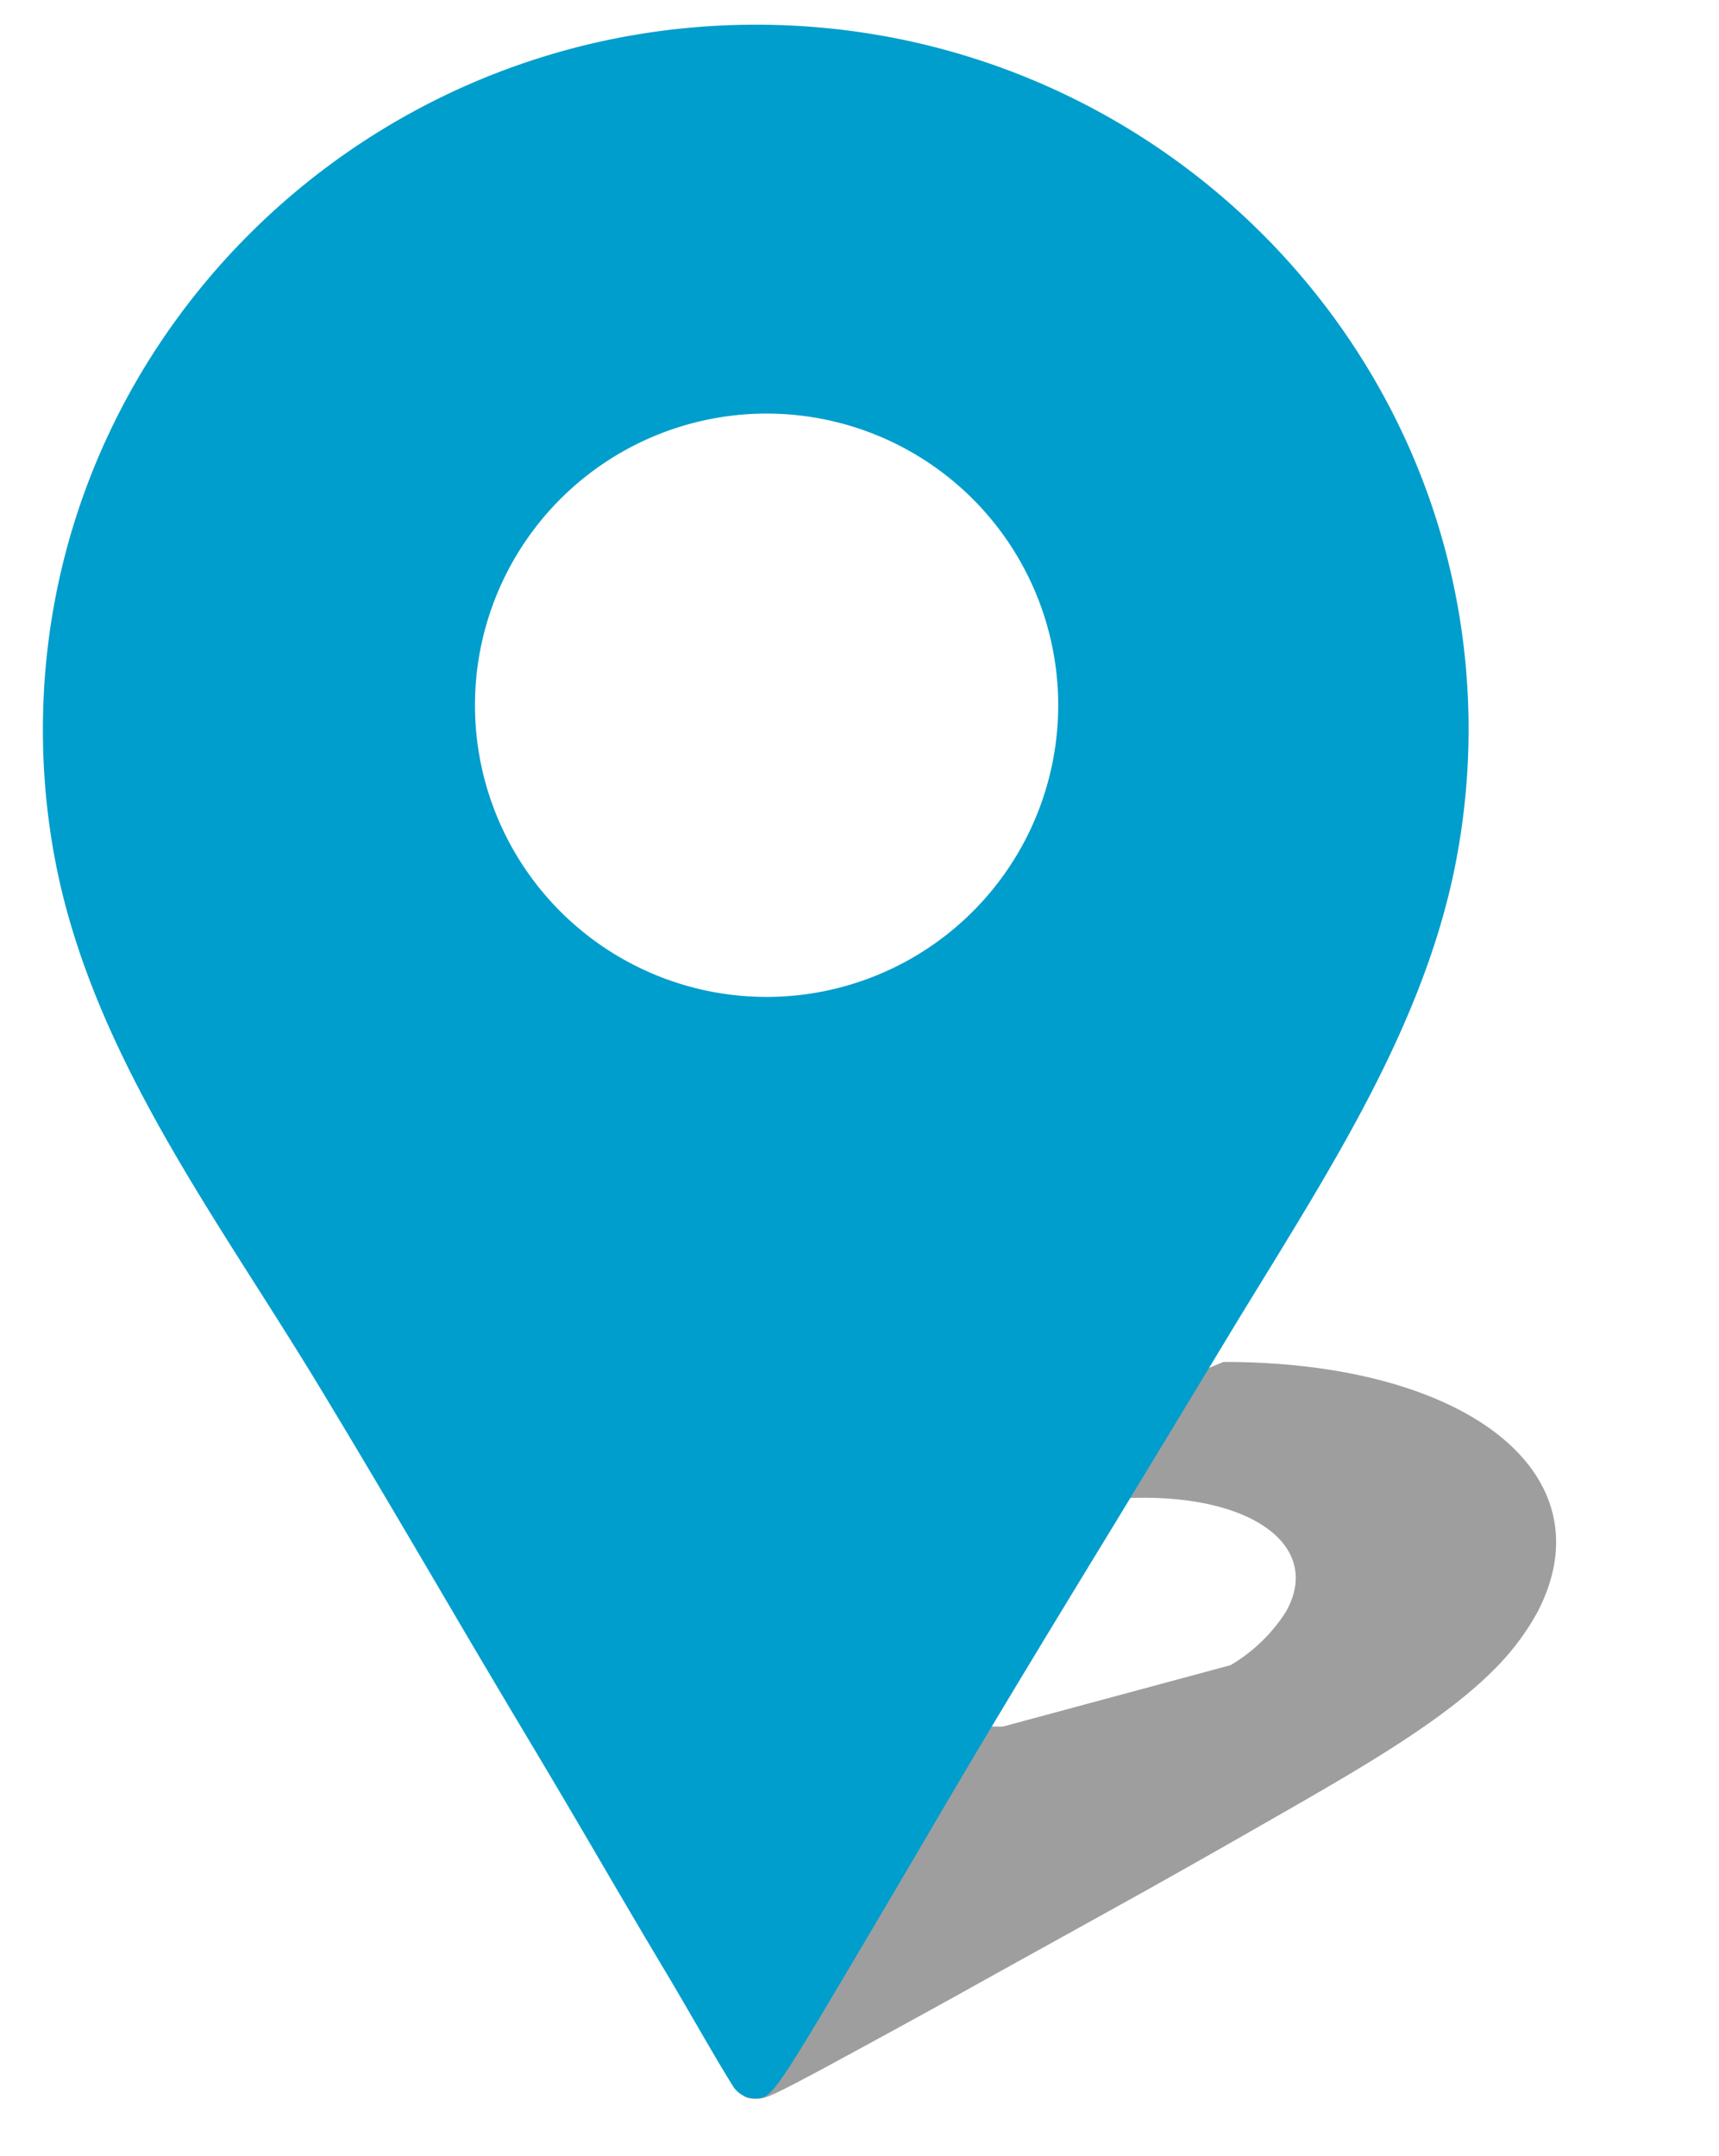 <svg id="Слой_1" data-name="Слой 1" xmlns="http://www.w3.org/2000/svg" xmlns:xlink="http://www.w3.org/1999/xlink" viewBox="0 0 252 316">
  <defs>
    <clipPath id="clip-path">
      <rect x="83" y="199.62" width="153" height="108" fill="none"/>
    </clipPath>
  </defs>
  <title>point_map</title>
  <g>
    <g clip-path="url(#clip-path)">
      <path d="M85.88,243.74a27.68,27.68,0,0,1,3.79-7.42l89.7-36.7c35.75,0,56.56,16.46,46,36.7a36.79,36.79,0,0,1-5.4,7.42c-7.13,7.61-18.86,14.47-30.38,21.1l-5.42,3.1q-8.17,4.68-16.59,9.39c-9.23,5.13-18.56,10.27-27.87,15.46q-9.5,5.25-19.18,10.48c-8,4.28-8.4,4.35-9.83,4.35-.9,0-1.6-.22-1.81-.6-.6-1.14-1.12-2.3-1.64-3.46-.36-.79-.71-1.59-1.09-2.38-1-2-1.89-4.07-2.81-6.11s-1.8-4.06-2.74-6.08c-1.22-2.66-2.39-5.33-3.55-8-1.6-3.72-3.18-7.44-4.86-11.13-.69-1.54-1.45-3.08-2.23-4.64C86.69,258.52,83.38,251.62,85.88,243.74Zm39.14.33c1.74,5.55,10.2,9,22,9l33.37-9a24.28,24.28,0,0,0,8.08-7.76c5.3-9.25-4.08-16.78-20.81-16.78s-35.2,7.53-41.2,16.78c-1.74,2.75-2.26,5.43-1.46,7.76Z" fill="#4a494a" fill-opacity="0.53"/>
    </g>
    <path d="M110.83,3.62C53.19,3.62,6.29,50,6.29,106.92a102.17,102.17,0,0,0,2.13,20.85c4.63,22.08,17,41.6,29,60.47,2.78,4.37,5.54,8.72,8.17,13,6.31,10.38,12.48,20.85,18.64,31.33q6.63,11.32,13.35,22.56c3.41,5.7,6.75,11.37,10.11,17.12s6.72,11.48,10.14,17.19c1.33,2.22,2.62,4.47,3.92,6.7,1.9,3.27,3.77,6.53,5.77,9.74a3.84,3.84,0,0,0,3.15,1.69c2,0,2.53-.23,9.73-12.23q8.78-14.75,17.42-29.51c8.58-14.62,17.4-29.07,26.21-43.52q8-13.17,16-26.42c1.74-2.88,3.53-5.79,5.33-8.72,11.45-18.68,23.3-38,27.78-59.41a102.51,102.51,0,0,0,2.15-20.89C215.29,50,168.47,3.62,110.83,3.62Zm44.3,99.76a42.75,42.75,0,1,1-42.75-42.76,42.75,42.75,0,0,1,42.75,42.76Z" fill="#009ecc"/>
  </g>
</svg>
